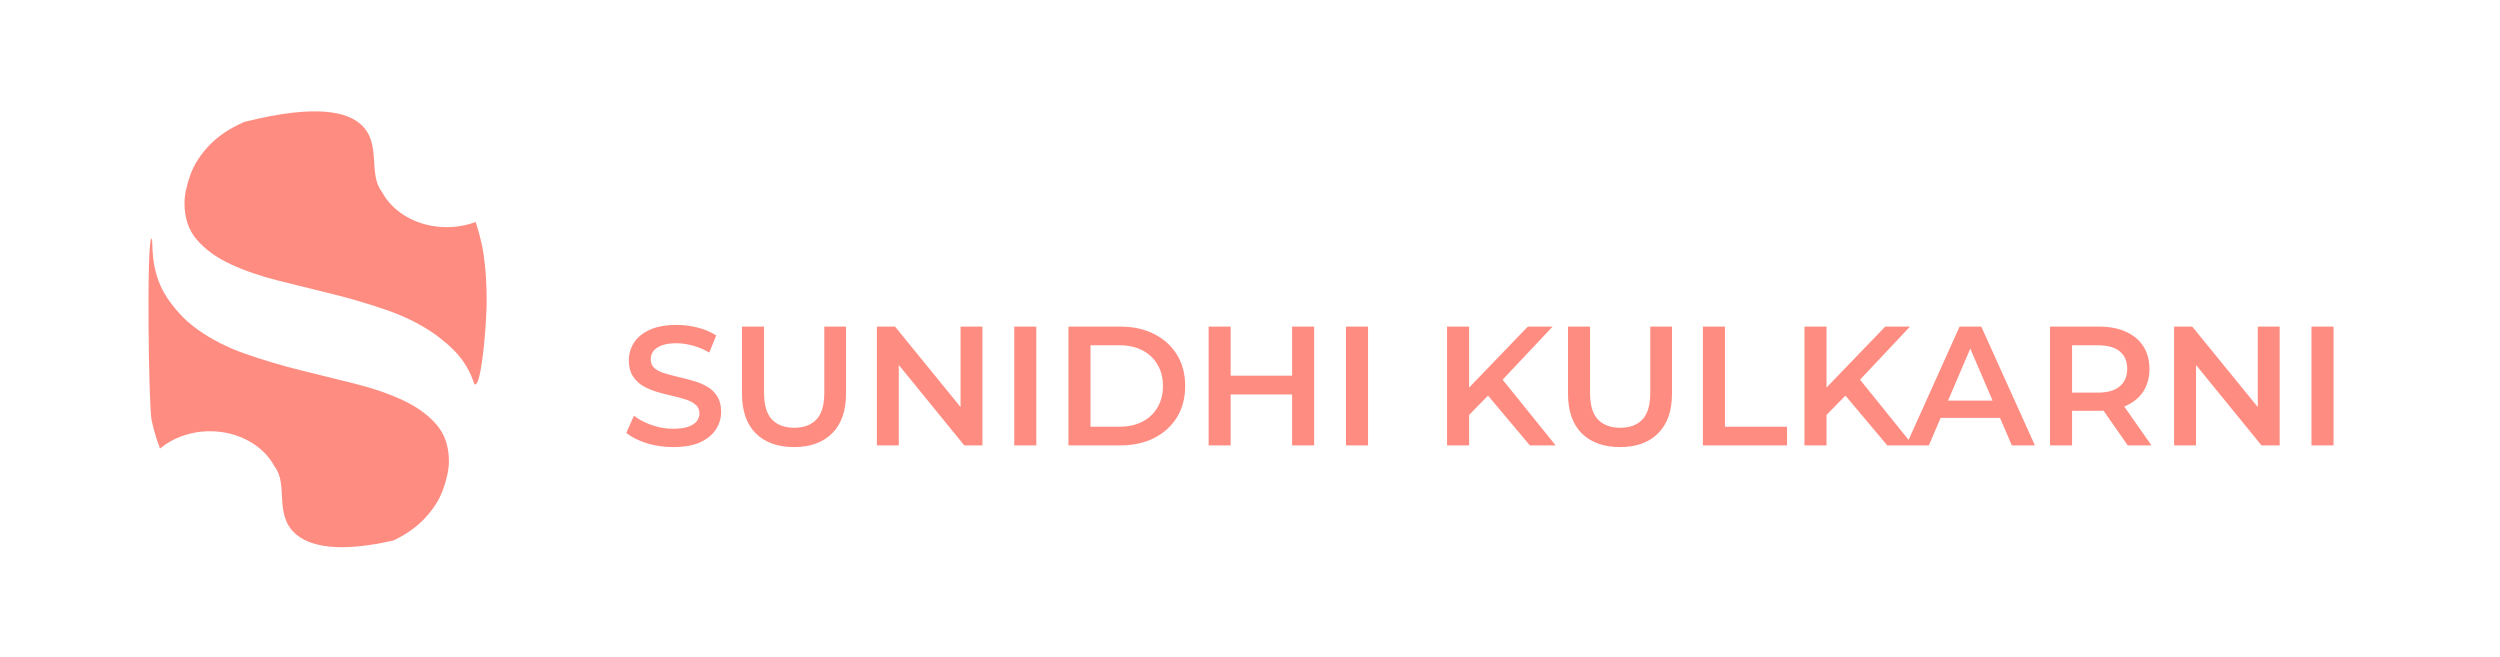 <svg width="943" height="248" viewBox="0 0 943 248" fill="none" xmlns="http://www.w3.org/2000/svg">
<rect width="943" height="248" fill="white"/>
<path d="M253.904 168.64C250.405 168.64 247.056 168.149 243.856 167.168C240.656 166.144 238.117 164.843 236.24 163.264L239.12 156.8C240.912 158.208 243.131 159.381 245.776 160.32C248.421 161.259 251.131 161.728 253.904 161.728C256.251 161.728 258.149 161.472 259.6 160.96C261.051 160.448 262.117 159.765 262.8 158.912C263.483 158.016 263.824 157.013 263.824 155.904C263.824 154.539 263.333 153.451 262.352 152.64C261.371 151.787 260.091 151.125 258.512 150.656C256.976 150.144 255.248 149.675 253.328 149.248C251.451 148.821 249.552 148.331 247.632 147.776C245.755 147.179 244.027 146.432 242.448 145.536C240.912 144.597 239.653 143.36 238.672 141.824C237.691 140.288 237.2 138.325 237.2 135.936C237.2 133.504 237.84 131.285 239.12 129.28C240.443 127.232 242.427 125.611 245.072 124.416C247.76 123.179 251.152 122.56 255.248 122.56C257.936 122.56 260.603 122.901 263.248 123.584C265.893 124.267 268.197 125.248 270.16 126.528L267.536 132.992C265.531 131.797 263.461 130.923 261.328 130.368C259.195 129.771 257.147 129.472 255.184 129.472C252.88 129.472 251.003 129.749 249.552 130.304C248.144 130.859 247.099 131.584 246.416 132.48C245.776 133.376 245.456 134.4 245.456 135.552C245.456 136.917 245.925 138.027 246.864 138.88C247.845 139.691 249.104 140.331 250.64 140.8C252.219 141.269 253.968 141.739 255.888 142.208C257.808 142.635 259.707 143.125 261.584 143.68C263.504 144.235 265.232 144.96 266.768 145.856C268.347 146.752 269.605 147.968 270.544 149.504C271.525 151.04 272.016 152.981 272.016 155.328C272.016 157.717 271.355 159.936 270.032 161.984C268.752 163.989 266.768 165.611 264.08 166.848C261.392 168.043 258 168.64 253.904 168.64ZM299.53 168.64C293.386 168.64 288.565 166.912 285.066 163.456C281.61 160 279.882 155.008 279.882 148.48V123.2H288.202V148.16C288.202 152.768 289.183 156.117 291.146 158.208C293.151 160.299 295.967 161.344 299.594 161.344C303.221 161.344 306.015 160.299 307.978 158.208C309.941 156.117 310.922 152.768 310.922 148.16V123.2H319.114V148.48C319.114 155.008 317.365 160 313.866 163.456C310.41 166.912 305.631 168.64 299.53 168.64ZM330.766 168V123.2H337.614L365.71 157.696H362.318V123.2H370.574V168H363.726L335.63 133.504H339.022V168H330.766ZM382.579 168V123.2H390.899V168H382.579ZM403.016 168V123.2H422.6C427.464 123.2 431.731 124.139 435.4 126.016C439.069 127.893 441.928 130.496 443.976 133.824C446.024 137.152 447.048 141.077 447.048 145.6C447.048 150.08 446.024 154.005 443.976 157.376C441.928 160.704 439.069 163.307 435.4 165.184C431.731 167.061 427.464 168 422.6 168H403.016ZM411.336 160.96H422.216C425.587 160.96 428.488 160.32 430.92 159.04C433.395 157.76 435.293 155.968 436.616 153.664C437.981 151.36 438.664 148.672 438.664 145.6C438.664 142.485 437.981 139.797 436.616 137.536C435.293 135.232 433.395 133.44 430.92 132.16C428.488 130.88 425.587 130.24 422.216 130.24H411.336V160.96ZM487.379 123.2H495.699V168H487.379V123.2ZM464.211 168H455.891V123.2H464.211V168ZM488.019 148.8H463.507V141.696H488.019V148.8ZM507.704 168V123.2H516.024V168H507.704ZM553.253 157.44L552.805 147.584L576.293 123.2H585.637L566.117 143.936L561.509 148.992L553.253 157.44ZM545.829 168V123.2H554.149V168H545.829ZM577.061 168L559.909 147.584L565.413 141.504L586.789 168H577.061ZM611.093 168.64C604.949 168.64 600.127 166.912 596.629 163.456C593.173 160 591.445 155.008 591.445 148.48V123.2H599.765V148.16C599.765 152.768 600.746 156.117 602.708 158.208C604.714 160.299 607.53 161.344 611.157 161.344C614.783 161.344 617.578 160.299 619.541 158.208C621.503 156.117 622.485 152.768 622.485 148.16V123.2H630.677V148.48C630.677 155.008 628.927 160 625.429 163.456C621.973 166.912 617.194 168.64 611.093 168.64ZM642.329 168V123.2H650.649V160.96H674.073V168H642.329ZM688.065 157.44L687.617 147.584L711.105 123.2H720.449L700.929 143.936L696.321 148.992L688.065 157.44ZM680.641 168V123.2H688.961V168H680.641ZM711.873 168L694.721 147.584L700.225 141.504L721.601 168H711.873ZM718.992 168L739.153 123.2H747.345L767.569 168H758.865L741.521 127.616H744.849L727.569 168H718.992ZM728.273 157.632L730.513 151.104H754.705L756.944 157.632H728.273ZM773.266 168V123.2H791.698C795.666 123.2 799.058 123.84 801.874 125.12C804.733 126.4 806.93 128.235 808.466 130.624C810.002 133.013 810.77 135.851 810.77 139.136C810.77 142.421 810.002 145.259 808.466 147.648C806.93 149.995 804.733 151.808 801.874 153.088C799.058 154.325 795.666 154.944 791.698 154.944H777.874L781.586 151.168V168H773.266ZM802.578 168L791.25 151.744H800.146L811.538 168H802.578ZM781.586 152.064L777.874 148.096H791.314C794.983 148.096 797.735 147.307 799.57 145.728C801.447 144.149 802.386 141.952 802.386 139.136C802.386 136.277 801.447 134.08 799.57 132.544C797.735 131.008 794.983 130.24 791.314 130.24H777.874L781.586 126.144V152.064ZM820.079 168V123.2H826.927L855.023 157.696H851.631V123.2H859.887V168H853.039L824.943 133.504H828.335V168H820.079ZM871.891 168V123.2H880.211V168H871.891Z" fill="#FF8C81"/>
<path d="M169.331 173.98C169.331 177.018 168.575 180.562 167.142 184.601C165.709 188.623 163.21 192.463 159.66 196.098C156.758 199.056 153.02 201.665 148.411 203.869C137.696 206.272 120.32 209.031 111.57 201.448C103.202 194.202 108.906 182.856 103.577 175.985C99.443 168.142 90.067 162.665 79.179 162.665C71.841 162.665 65.187 165.165 60.355 169.186C59.952 168.105 59.527 166.922 59.102 165.642C59.102 165.642 58.807 164.76 58.44 163.438C58.051 162.098 57.554 160.292 57.172 158.445C56.071 153.155 55.206 89.913 57.172 89.991C57.979 90.021 56.179 100.503 61.932 110.52C65.389 116.534 70.682 121.232 70.682 121.232C71.913 122.325 73.217 123.357 74.599 124.348C79.856 128.079 85.869 131.128 92.559 133.471C99.285 135.814 106.162 137.879 113.241 139.624C120.334 141.399 127.211 143.108 133.944 144.756C140.634 146.435 146.647 148.5 151.904 150.939C157.161 153.379 161.388 156.428 164.571 160.063C167.754 163.716 169.331 168.341 169.331 173.98Z" fill="#FF8C81"/>
<path d="M183.539 115.774C183.114 128.23 181.299 145.028 179.254 145.028C178.649 145.028 178.743 143.549 176.971 140.083C174.566 135.276 171.11 131.774 168.236 129.371C166.983 128.278 165.68 127.246 164.319 126.274C159.062 122.53 153.049 119.493 146.359 117.132C139.633 114.789 132.756 112.736 125.677 110.979C118.584 109.204 111.685 107.495 104.959 105.847C98.284 104.168 92.278 102.115 87.014 99.664C81.757 97.231 77.53 94.194 74.347 90.54C71.164 86.906 69.587 82.281 69.587 76.635C69.587 73.586 70.343 70.035 71.776 66.014C73.21 61.993 75.708 58.152 79.258 54.499C82.477 51.215 86.74 48.347 92.091 46.004C119.866 39.006 131.049 42.411 136.083 46.897C144.062 54.004 138.675 65.489 144.062 72.378C148.217 80.222 157.593 85.68 168.474 85.68C172.37 85.68 176.064 84.986 179.391 83.724C179.535 84.122 179.686 84.539 179.816 84.955V84.986C179.816 84.986 180.939 88.469 181.724 92.153C183.964 102.448 183.524 115.768 183.524 115.768L183.539 115.774Z" fill="#FF8C81"/>
</svg>
